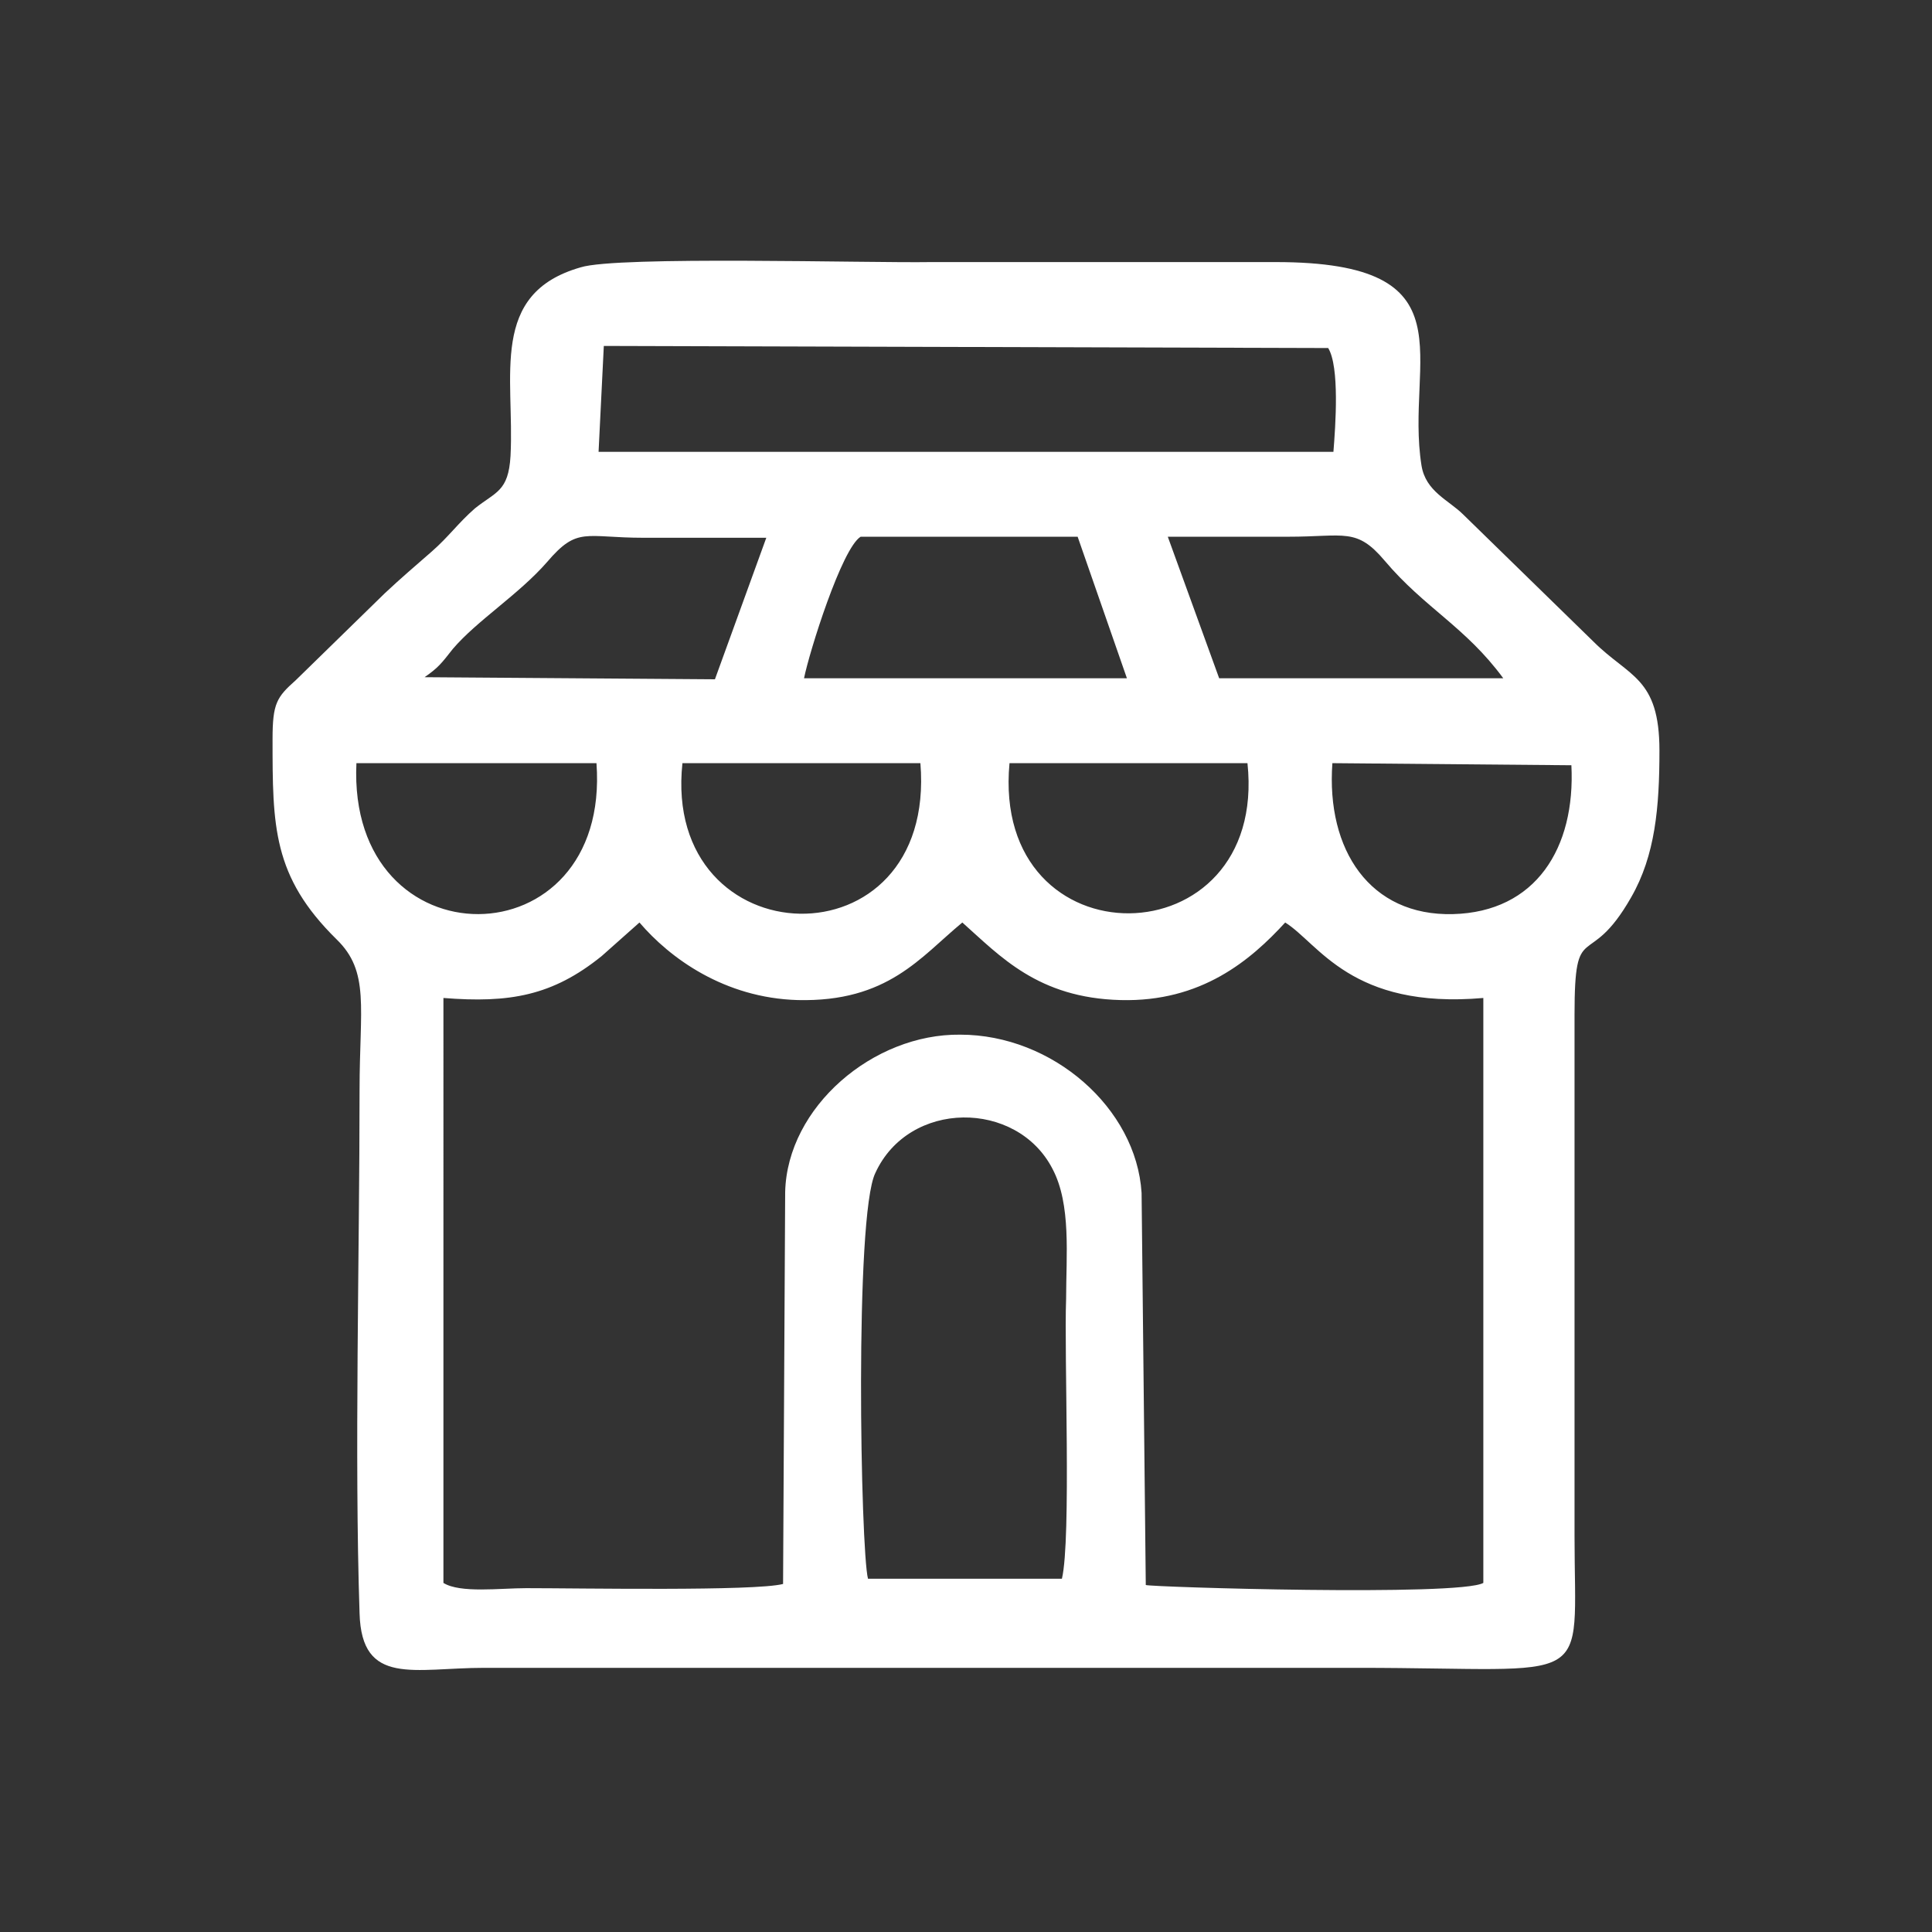 <?xml version="1.0" encoding="utf-8"?>
<!-- Generator: Adobe Illustrator 23.0.3, SVG Export Plug-In . SVG Version: 6.00 Build 0)  -->
<svg version="1.1" id="Layer_1" xmlns="http://www.w3.org/2000/svg" xmlns:xlink="http://www.w3.org/1999/xlink" x="0px" y="0px"
	 viewBox="0 0 184.3 184.3" style="enable-background:new 0 0 184.3 184.3;" xml:space="preserve">
<rect x="0" y="0" width="184.3" height="184.3" fill="#333333" stroke="none"/>
<style type="text/css">
	.st0{fill:#FFFFFF;}
</style>
<g id="Layer_x0020_1">
	<path class="st0" d="M101.3,150.6H82.8c-0.7-2.7-1.3-34.6,0.7-38.7c3.2-7,13.5-7,16.9-0.4c1.8,3.4,1.3,8.3,1.3,12.4
		C101.5,129.2,102.2,146.8,101.3,150.6z M74.9,113.7l-0.2,37.4c-2.7,0.7-19.4,0.4-24.5,0.4c-2.5,0-6.3,0.5-7.9-0.5V95.2
		c6.3,0.5,10.4-0.2,15.1-4L61,88c2.9,3.4,8.1,7.2,15.1,7.4c8.6,0.2,11.7-4.1,15.7-7.4c3.6,3.2,7.2,7.2,15.1,7.4
		c7.7,0.2,12.4-3.8,15.7-7.4c3.2,2,6.3,8.3,18.9,7.2V151c-2.3,1.3-31.7,0.4-32.2,0.2l-0.4-37.4c-0.5-8.1-8.5-15.1-17.3-15.1
		C83.3,98.6,75.1,105.6,74.9,113.7z M119,72.8c2,18.9-24.5,19.3-22.7,0H119z M87.8,72.8c1.6,19.6-24.7,18.7-22.7,0H87.8z M149.9,73
		c0.4,7.9-3.4,14-11.3,14.2c-7.9,0.2-12.1-6.1-11.5-14.4L149.9,73z M56.9,72.8c1.4,19.1-23.8,19.3-22.9,0H56.9z M76.7,64.7
		c0.5-2.5,3.6-12.4,5.4-13.5h20.7l4.7,13.5H76.7z M116.3,64.7l-4.9-13.5c3.8,0,7.7,0,11.5,0c5.4,0,6.5-0.9,9.2,2.3
		c3.8,4.5,7.7,6.3,11.3,11.2H116.3z M40.5,64.6c1.3-0.9,1.6-1.3,2.7-2.7c2.3-2.7,6.3-5.2,9-8.3c2.9-3.4,3.6-2.3,9.2-2.3
		c3.8,0,7.7,0,11.7,0l-4.9,13.5L40.5,64.6z M126.7,33.2c1.1,1.8,0.7,7.4,0.5,9.9H57.1l0.5-10.1L126.7,33.2z M55.4,25.5
		c-8.8,2.5-6.3,10.4-6.7,18c-0.2,3.4-1.4,3.4-3.4,5c-1.6,1.4-2.5,2.7-4.1,4.1c-1.6,1.4-2.9,2.5-4.5,4l-8.5,8.3
		c-1.8,1.6-2.2,2.2-2.2,5.6c0,8.3,0,13.1,6.1,19.1c3.2,3.1,2.2,6.5,2.2,14.4c0,15.7-0.5,34.9,0,49.9c0.2,7,5.2,5.2,11.9,5.2
		c5.6,0,11.2,0,16.7,0c22.1,0,44.5,0,66.6,0c22.9,0,20.7,2.2,20.7-12.6V96.8c0-9.4,1.3-4,5.4-11.2c2.3-4,2.7-8.6,2.7-14
		c0-7-2.9-7-6.3-10.4l-12.4-12.1c-1.4-1.4-3.6-2.2-4-4.7c-1.6-10.1,5-19.4-13.9-19.4c-11,0-22,0-32.9,0
		C82.8,25.1,58.9,24.4,55.4,25.5z"/>
</g>
</svg>
